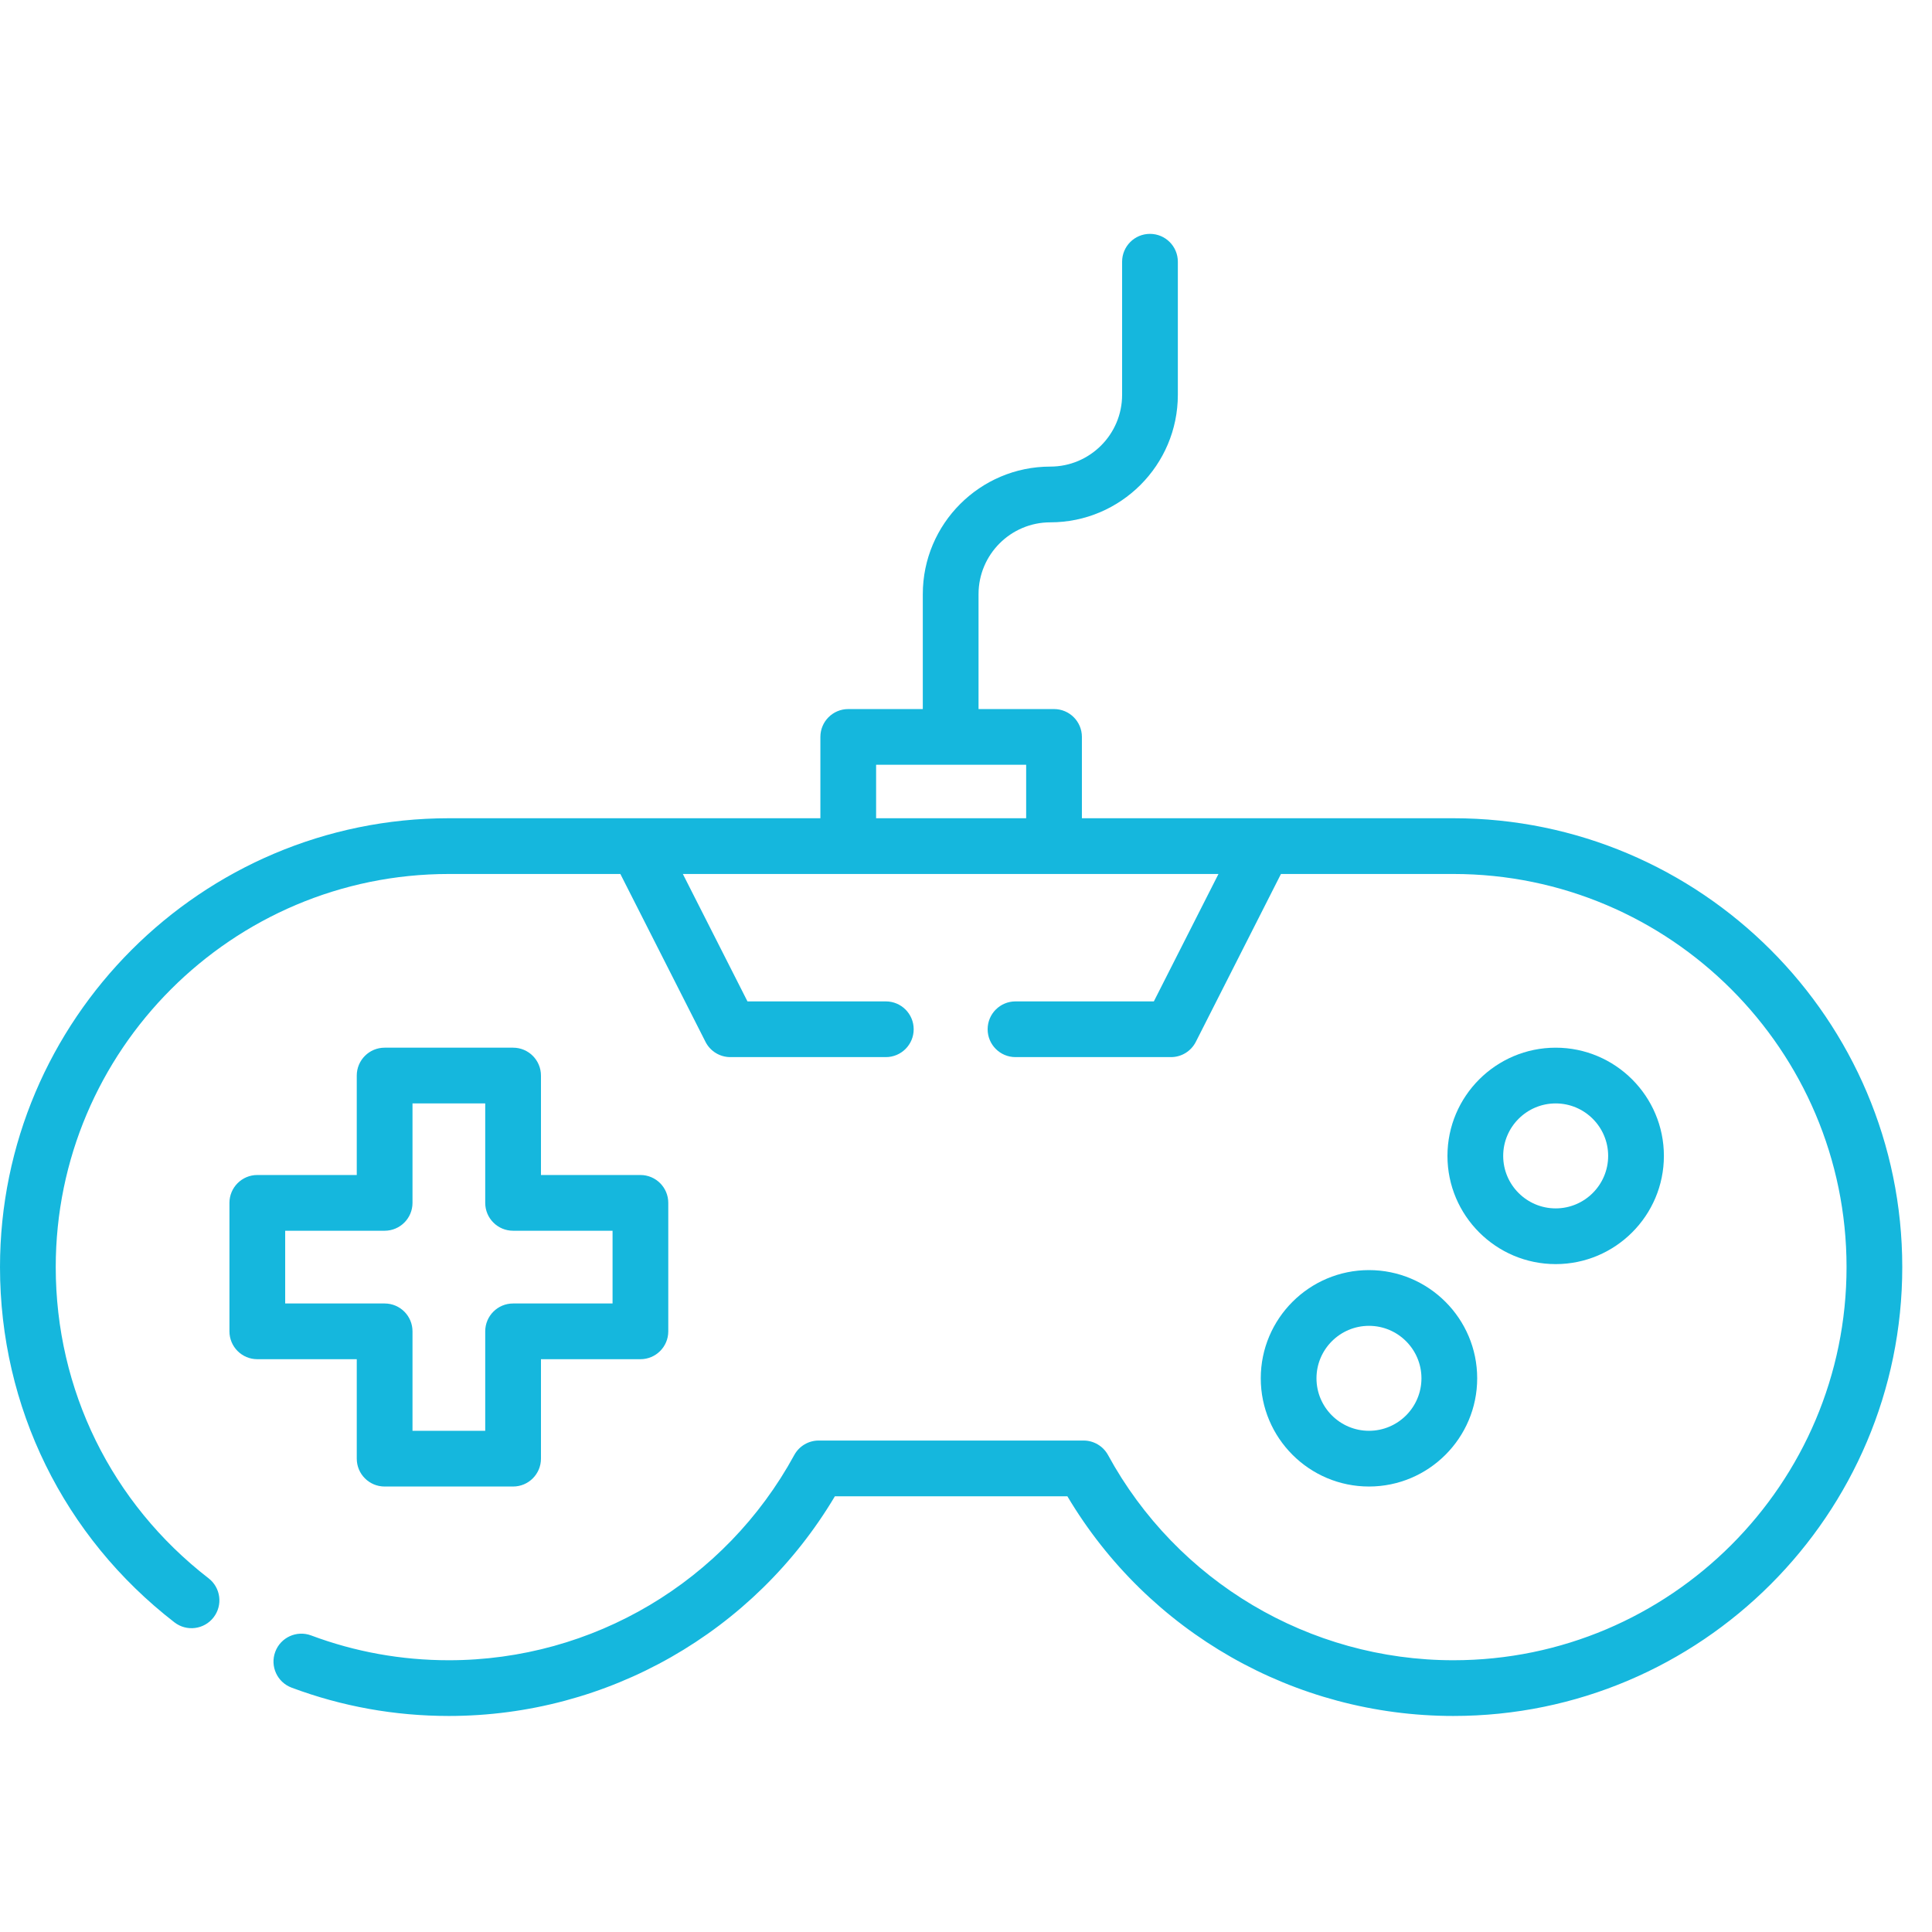 <?xml version="1.0" encoding="UTF-8"?>
<svg width="100px" height="100px" viewBox="0 0 100 100" version="1.1" xmlns="http://www.w3.org/2000/svg" xmlns:xlink="http://www.w3.org/1999/xlink">
    <!-- Generator: Sketch 57 (83077) - https://sketch.com -->
    <title>Artboard</title>
    <desc>Created with Sketch.</desc>
    <g id="Artboard" stroke="none" stroke-width="1" fill="none" fill-rule="evenodd">
        <g id="game-controller" transform="translate(0, 12)" fill="#15B7DD" fill-rule="nonzero">
            <path d="M75.228,30.352 L55.999,30.352 L55.999,26.143 C55.999,25.346 55.353,24.701 54.557,24.701 L50.649,24.701 L50.649,18.752 C50.649,16.703 52.316,15.036 54.364,15.036 C58.004,15.036 60.965,12.075 60.965,8.436 L60.965,1.547 C60.965,0.75 60.319,0.105 59.522,0.105 C58.726,0.105 58.08,0.75 58.08,1.547 L58.08,8.436 C58.08,10.485 56.413,12.151 54.364,12.151 C50.725,12.151 47.764,15.112 47.764,18.752 L47.764,24.701 L43.905,24.701 C43.108,24.701 42.463,25.346 42.463,26.143 L42.463,30.352 L23.233,30.352 C10.422,30.352 -8.52651283e-14,40.775 -8.52651283e-14,53.585 C-8.52651283e-14,60.833 3.292,67.535 9.031,71.974 C9.661,72.461 10.567,72.345 11.055,71.715 C11.542,71.085 11.426,70.179 10.796,69.692 C5.768,65.803 2.885,59.933 2.885,53.585 C2.885,42.365 12.013,33.237 23.233,33.237 L32.11,33.237 L36.517,41.927 C36.763,42.411 37.26,42.716 37.803,42.716 L45.85,42.716 C46.647,42.716 47.292,42.071 47.292,41.274 C47.292,40.477 46.647,39.832 45.85,39.832 L38.689,39.832 L35.344,33.237 L63.068,33.237 L59.723,39.832 L52.562,39.832 C51.765,39.832 51.12,40.477 51.12,41.274 C51.12,42.071 51.765,42.716 52.562,42.716 L60.609,42.716 C61.152,42.716 61.649,42.411 61.895,41.927 L66.302,33.237 L75.228,33.237 C86.449,33.237 95.577,42.365 95.577,53.585 C95.577,64.806 86.449,73.934 75.228,73.934 C67.774,73.934 60.924,69.865 57.352,63.314 C57.099,62.851 56.613,62.562 56.085,62.562 L42.376,62.562 C41.848,62.562 41.362,62.851 41.11,63.314 C37.537,69.865 30.687,73.934 23.233,73.934 C20.778,73.934 18.38,73.502 16.104,72.65 C15.357,72.371 14.526,72.75 14.248,73.496 C13.968,74.242 14.347,75.073 15.093,75.352 C17.693,76.325 20.432,76.818 23.233,76.818 C31.454,76.818 39.032,72.483 43.214,65.447 L55.247,65.447 C59.429,72.483 67.007,76.818 75.228,76.818 C88.039,76.818 98.461,66.396 98.461,53.585 C98.461,40.775 88.039,30.352 75.228,30.352 L75.228,30.352 Z M53.114,30.352 L45.347,30.352 L45.347,27.585 L53.114,27.585 L53.114,30.352 Z" id="Shape"></path>
            <path d="M80.522,53.43 C83.61,53.43 86.123,50.918 86.123,47.829 C86.123,44.741 83.61,42.228 80.522,42.228 C77.433,42.228 74.92,44.741 74.92,47.829 C74.92,50.918 77.433,53.43 80.522,53.43 Z M80.522,45.113 C82.019,45.113 83.238,46.332 83.238,47.829 C83.238,49.327 82.019,50.546 80.522,50.546 C79.024,50.546 77.805,49.327 77.805,47.829 C77.805,46.332 79.024,45.113 80.522,45.113 Z" id="Shape"></path>
            <path d="M70.858,53.74 C67.769,53.74 65.257,56.253 65.257,59.341 C65.257,62.43 67.769,64.942 70.858,64.942 C73.946,64.942 76.459,62.43 76.459,59.341 C76.459,56.253 73.946,53.74 70.858,53.74 Z M70.858,62.058 C69.36,62.058 68.141,60.839 68.141,59.341 C68.141,57.844 69.36,56.625 70.858,56.625 C72.356,56.625 73.574,57.844 73.574,59.341 C73.574,60.839 72.356,62.058 70.858,62.058 Z" id="Shape"></path>
            <path d="M18.466,63.5 C18.466,64.297 19.112,64.942 19.908,64.942 L26.558,64.942 C27.354,64.942 28,64.297 28,63.5 L28,58.352 L33.148,58.352 C33.945,58.352 34.59,57.707 34.59,56.91 L34.59,50.261 C34.59,49.464 33.945,48.818 33.148,48.818 L28,48.818 L28,43.671 C28,42.874 27.354,42.228 26.558,42.228 L19.908,42.228 C19.112,42.228 18.466,42.874 18.466,43.671 L18.466,48.818 L13.318,48.818 C12.522,48.818 11.876,49.464 11.876,50.261 L11.876,56.91 C11.876,57.707 12.522,58.352 13.318,58.352 L18.466,58.352 L18.466,63.5 L18.466,63.5 Z M14.761,55.468 L14.761,51.703 L19.908,51.703 C20.705,51.703 21.351,51.057 21.351,50.261 L21.351,45.113 L25.115,45.113 L25.115,50.261 C25.115,51.057 25.761,51.703 26.558,51.703 L31.706,51.703 L31.706,55.468 L26.558,55.468 C25.761,55.468 25.115,56.113 25.115,56.91 L25.115,62.058 L21.351,62.058 L21.351,56.91 C21.351,56.113 20.705,55.468 19.908,55.468 L14.761,55.468 Z" id="Shape"></path>
        </g>
    </g>
</svg>